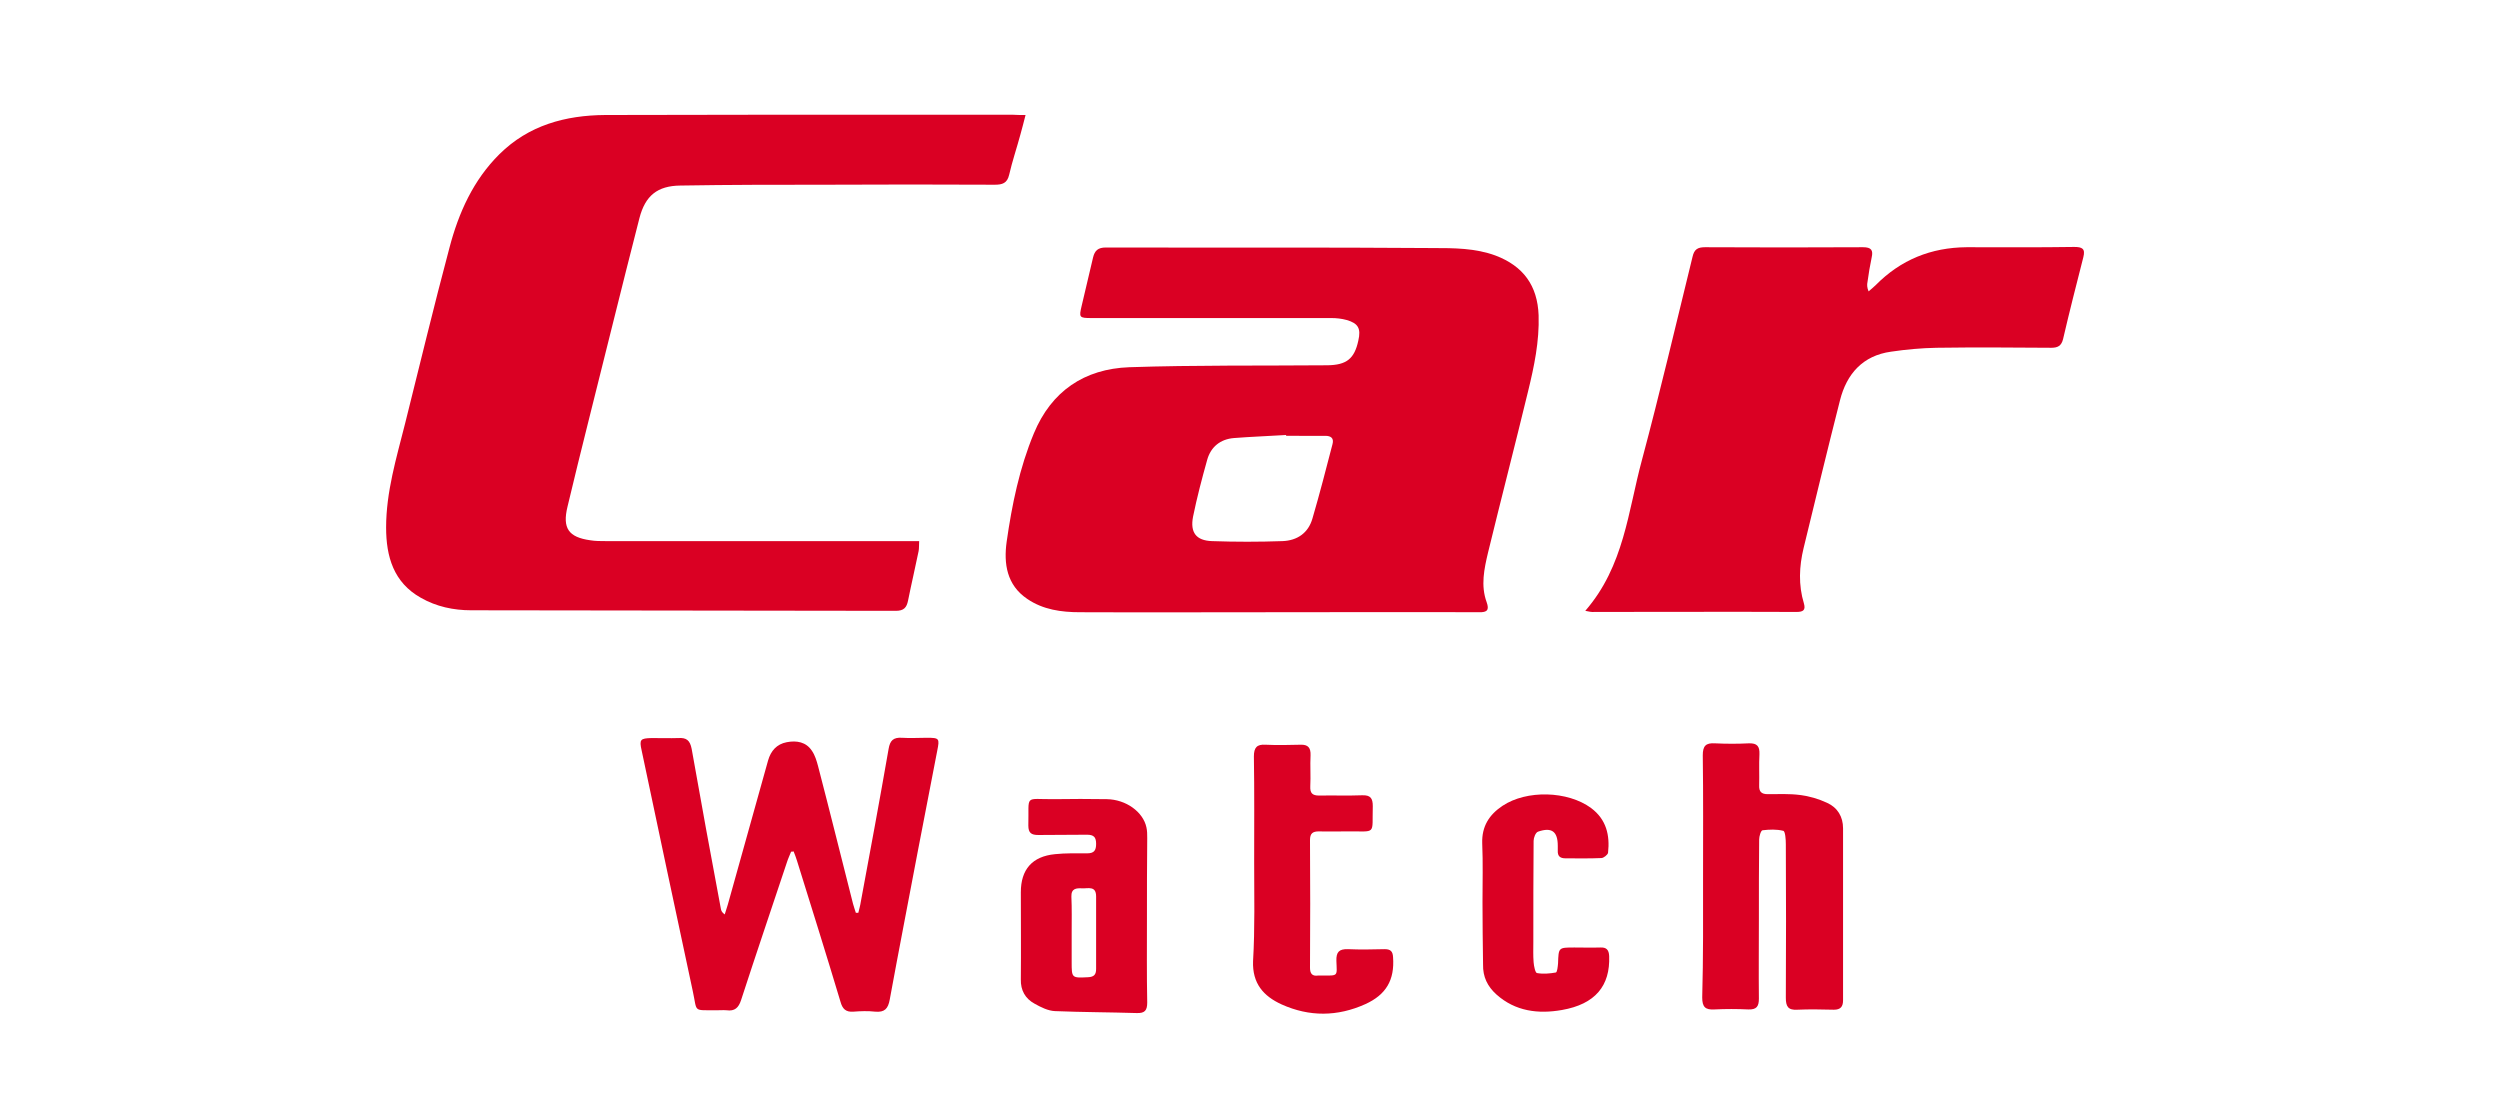 <?xml version="1.0" encoding="utf-8"?>
<!-- Generator: Adobe Illustrator 26.0.1, SVG Export Plug-In . SVG Version: 6.00 Build 0)  -->
<svg version="1.1" id="Layer_1" xmlns="http://www.w3.org/2000/svg" xmlns:xlink="http://www.w3.org/1999/xlink" x="0px" y="0px"
	 viewBox="0 0 900 400" style="enable-background:new 0 0 900 400;" xml:space="preserve">
<style type="text/css">
	.st0{fill:#DA0023;}
</style>
<g>
	<path class="st0" d="M459.3,220.4c-23.5,0-47,0.1-70.5,0c-6.7,0-13.3-0.9-19-4.8c-7.4-5-8.5-12.7-7.4-20.6
		c1.9-13.3,4.6-26.5,9.8-39c6.3-15.2,18.2-23.2,34.3-23.8c23.8-0.8,47.6-0.5,71.4-0.7c6.8-0.1,9.7-2.3,11.1-8.9c1-4.3,0-6.2-4.2-7.4
		c-1.8-0.5-3.7-0.7-5.5-0.7c-28.8,0-57.6,0-86.3,0c-4.5,0-4.6-0.2-3.6-4.4c1.3-5.8,2.8-11.6,4.1-17.4c0.6-2.5,1.8-3.6,4.6-3.6
		c39.3,0.1,78.5-0.1,117.8,0.2c7.5,0,15.2,0,22.5,2.7c10,3.8,15.1,10.8,15.5,21.5c0.3,9.4-1.6,18.4-3.8,27.4
		c-4.7,19.4-9.7,38.7-14.4,58c-1.4,5.9-2.7,11.9-0.5,17.9c1,2.8,0.2,3.7-2.8,3.6C508,220.3,483.7,220.4,459.3,220.4z M463,156.9
		c0-0.1,0-0.2,0-0.3c-6.3,0.4-12.5,0.6-18.8,1.1c-4.9,0.4-8.3,3.2-9.6,7.8c-1.9,6.8-3.7,13.6-5.1,20.5c-1.1,5.7,1.1,8.6,6.8,8.8
		c8.5,0.3,16.9,0.3,25.4,0c5.3-0.2,9.3-2.9,10.8-8.2c2.6-8.9,4.9-17.8,7.2-26.7c0.6-2.2-0.6-3-2.6-3
		C472.4,156.9,467.7,156.9,463,156.9z"/>
	<path class="st0" d="M369.2,41.4c-0.7,2.8-1.3,5-1.9,7.2c-1.3,4.8-2.9,9.5-4,14.3c-0.7,3.1-2.5,3.6-5.2,3.6
		c-20.2-0.1-40.4-0.1-60.6,0c-17.5,0-35.1,0-52.6,0.3c-8.2,0.1-12.6,3.6-14.7,11.7c-6.3,24.5-12.3,49.1-18.5,73.7
		c-2.5,10-5,20.1-7.4,30.2c-1.9,7.8,0.4,11,8.2,12.1c1.8,0.3,3.7,0.3,5.6,0.3c36,0,71.9,0,107.9,0c1.5,0,3,0,4.9,0
		c-0.1,1.5,0,2.6-0.2,3.6c-1.2,5.9-2.6,11.8-3.8,17.8c-0.5,2.5-1.5,3.7-4.4,3.7c-51-0.1-101.9-0.1-152.9-0.2
		c-6.3,0-12.5-1.3-18.1-4.5c-9.8-5.5-12.5-14.8-12.5-25.3c0-12.8,3.7-25,6.8-37.3c5.3-21.2,10.4-42.4,16-63.4
		c3.3-12.6,8.6-24.4,18-33.7c10.5-10.4,23.7-14,38.1-14.1c20.1-0.1,40.1,0,60.2-0.1c28.8,0,57.6,0,86.4,0
		C365.8,41.4,367.2,41.4,369.2,41.4z"/>
	<path class="st0" d="M570.7,219.9c14-16.1,15.4-35.9,20.4-54.3c6.5-24.3,12.2-48.7,18.2-73.1c0.6-2.7,1.8-3.5,4.5-3.5
		c19,0.1,37.9,0.1,56.9,0c3,0,3.7,1.1,3.1,3.7c-0.6,2.9-1.1,5.8-1.5,8.8c-0.2,1-0.2,2,0.4,3.4c0.9-0.8,1.8-1.5,2.6-2.3
		c9-9.1,19.9-13.5,32.7-13.6c12.9,0,25.8,0.1,38.7-0.1c2.9,0,4.1,0.6,3.3,3.7c-2.5,9.8-5,19.6-7.3,29.5c-0.6,2.4-1.9,3.1-4.2,3.1
		c-13.8-0.1-27.6-0.2-41.3,0c-5.5,0.1-11,0.6-16.4,1.4c-10.2,1.4-16,8-18.4,17.5c-4.5,17.7-8.8,35.5-13.1,53.2
		c-1.6,6.6-1.9,13.3,0.1,19.9c0.7,2.4-0.2,3.1-2.6,3.1c-24.3-0.1-48.5,0-72.8,0C573,220.4,572.2,220.2,570.7,219.9z"/>
	<path class="st0" d="M284.8,306.6c-0.5,1.3-1.1,2.5-1.5,3.8c-5.5,16.5-11.1,33-16.5,49.6c-0.9,2.8-2.3,4.1-5.2,3.7
		c-1.2-0.1-2.4,0-3.6,0c-8.7-0.1-6.9,0.9-8.6-6.9c-6.2-28.9-12.3-57.7-18.4-86.6c-0.9-4-0.5-4.4,3.6-4.5c3.2,0,6.4,0.1,9.6,0
		c2.9-0.2,4.2,0.8,4.8,3.9c3.4,19.2,6.9,38.4,10.5,57.5c0.1,0.7,0.4,1.4,1.4,2.1c0.4-1.2,0.7-2.3,1.1-3.5
		c4.8-17.3,9.7-34.6,14.5-51.9c1-3.5,3.1-5.9,6.7-6.6c3.6-0.7,7-0.1,9.1,3.1c1.1,1.6,1.7,3.6,2.2,5.5c4.3,16.5,8.4,33.1,12.6,49.6
		c0.3,1.1,0.7,2.2,1,3.2c0.3,0,0.6,0,0.9,0c0.3-1.3,0.7-2.6,0.9-4c3.4-18.3,6.8-36.6,10-55c0.5-3,1.7-4.2,4.8-4c3,0.2,6,0,8.9,0
		c4.6,0,4.7,0.2,3.8,4.7c-2.3,11.9-4.6,23.8-6.9,35.7c-3.4,18-6.9,35.9-10.2,53.9c-0.6,3.2-1.8,4.6-5.2,4.3c-2.6-0.3-5.3-0.2-7.9,0
		c-2.7,0.2-3.9-1-4.6-3.5c-5.1-17-10.4-33.9-15.7-50.9c-0.3-1.1-0.8-2.2-1.2-3.3C285.4,306.6,285.1,306.6,284.8,306.6z"/>
	<path class="st0" d="M613.1,315.6c0-14.6,0.1-29.1-0.1-43.7c0-3.4,1.1-4.5,4.4-4.3c4.1,0.2,8.2,0.2,12.2,0c3-0.1,3.9,1.1,3.8,3.9
		c-0.2,3.7,0,7.5-0.1,11.2c-0.1,2.3,0.8,3.2,3.1,3.2c3.9,0,7.8-0.2,11.6,0.3c3.3,0.4,6.7,1.4,9.7,2.8c3.8,1.7,5.8,5,5.8,9.2
		c0,20.6,0,41.2,0,61.9c0,2.3-0.9,3.4-3.3,3.4c-4.4-0.1-8.8-0.2-13.2,0c-3.3,0.2-4.1-1.2-4.1-4.3c0.1-18.4,0.1-36.8,0-55.3
		c0-1.7-0.2-4.6-0.9-4.8c-2.4-0.6-5-0.5-7.5-0.2c-0.6,0.1-1.2,2.2-1.2,3.3c-0.1,9.5-0.1,19-0.1,28.5c0,9.6-0.1,19.2,0,28.8
		c0,2.8-0.8,4-3.8,3.9c-4.1-0.2-8.2-0.2-12.2,0c-3.3,0.2-4.4-0.9-4.4-4.3C613.2,344.7,613.1,330.1,613.1,315.6z"/>
	<path class="st0" d="M412.9,330.8c0,10-0.1,20.1,0.1,30.1c0,2.9-0.9,3.9-3.8,3.8c-9.8-0.3-19.6-0.3-29.4-0.7
		c-2.5-0.1-5.1-1.4-7.4-2.7c-3.3-1.8-5-4.8-4.9-8.7c0.1-10.5,0-20.9,0-31.4c0-8.2,4.1-12.9,12.3-13.7c3.8-0.4,7.7-0.3,11.6-0.3
		c2.5,0,3.2-1.1,3.2-3.4c0-2.4-0.8-3.3-3.3-3.3c-5.8,0.1-11.7,0-17.5,0.1c-2.5,0-3.6-0.7-3.6-3.4c0.3-11.4-1.7-9.4,9.3-9.5
		c6.3-0.1,12.6-0.1,18.9,0c7,0.1,13.1,4.6,14.3,10.1c0.3,1.3,0.3,2.6,0.3,3.9C412.9,311.4,412.9,321.1,412.9,330.8z M385.8,335.7
		c0,3.5,0,7.1,0,10.6c0,5.8,0,5.8,5.9,5.5c2.2-0.1,2.9-1,2.9-3c0-8.7,0-17.4,0-26.1c0-3.9-2.9-2.8-5-2.9c-2.1-0.1-4,0-3.9,3
		C385.9,327.1,385.8,331.4,385.8,335.7z"/>
	<path class="st0" d="M451.5,310.3c0-12.7,0.1-25.4-0.1-38c0-3.2,1.1-4.4,4.2-4.2c4.2,0.2,8.4,0.1,12.6,0c2.7-0.1,3.7,1.1,3.6,3.8
		c-0.2,3.7,0.1,7.5-0.1,11.2c-0.1,2.4,0.7,3.3,3.2,3.3c5.2-0.1,10.4,0.1,15.5-0.1c3-0.1,3.8,1.1,3.8,3.9c-0.3,10.6,1.5,9-9.1,9.1
		c-3.4,0-6.8,0.1-10.3,0c-2.2,0-3.2,0.7-3.2,3.1c0.1,15.3,0.1,30.7,0,46c0,2.1,0.8,3.1,2.9,2.8c0.4,0,0.9,0,1.3,0
		c6.1,0,5.5,0.4,5.3-5.3c-0.1-3.2,1-4.3,4.2-4.2c4.4,0.2,8.8,0.1,13.2,0c2.1,0,2.9,0.8,3,2.9c0.6,8.2-2.5,13.5-10,16.9
		c-10,4.5-20.1,4.6-30.1,0.1c-6.6-3-10.6-7.6-10.3-15.6C451.8,334.2,451.5,322.2,451.5,310.3z"/>
	<path class="st0" d="M533.7,324.8c0-7.1,0.2-14.1-0.1-21.2c-0.2-6.1,2.5-10.3,7.3-13.5c8.7-5.8,23.5-5.4,31.9,0.8
		c5.5,4.1,6.8,9.8,6.1,16.1c-0.1,0.7-1.6,1.9-2.4,1.9c-4.3,0.2-8.6,0.1-12.9,0.1c-2,0-2.9-0.8-2.8-2.8c0-0.6,0-1.1,0-1.7
		c0-5.2-2.2-6.8-7.1-5.1c-0.9,0.3-1.6,2.2-1.6,3.3c-0.1,12.1-0.1,24.3-0.1,36.4c0,2.4-0.1,4.9,0.1,7.3c0.1,1.4,0.6,3.8,1.2,3.9
		c2.2,0.4,4.6,0.2,6.8-0.2c0.5-0.1,0.7-2.1,0.8-3.3c0.2-5.7,0.1-5.7,5.9-5.7c3.1,0,6.2,0.1,9.3,0c2.2-0.1,3.1,0.8,3.2,3.1
		c0.4,10.7-5,17.3-17,19.4c-8.5,1.5-16.8,0.5-23.6-5.6c-3.2-2.9-4.9-6.3-4.8-10.8C533.8,339.8,533.7,332.3,533.7,324.8z"/>
</g>
</svg>
